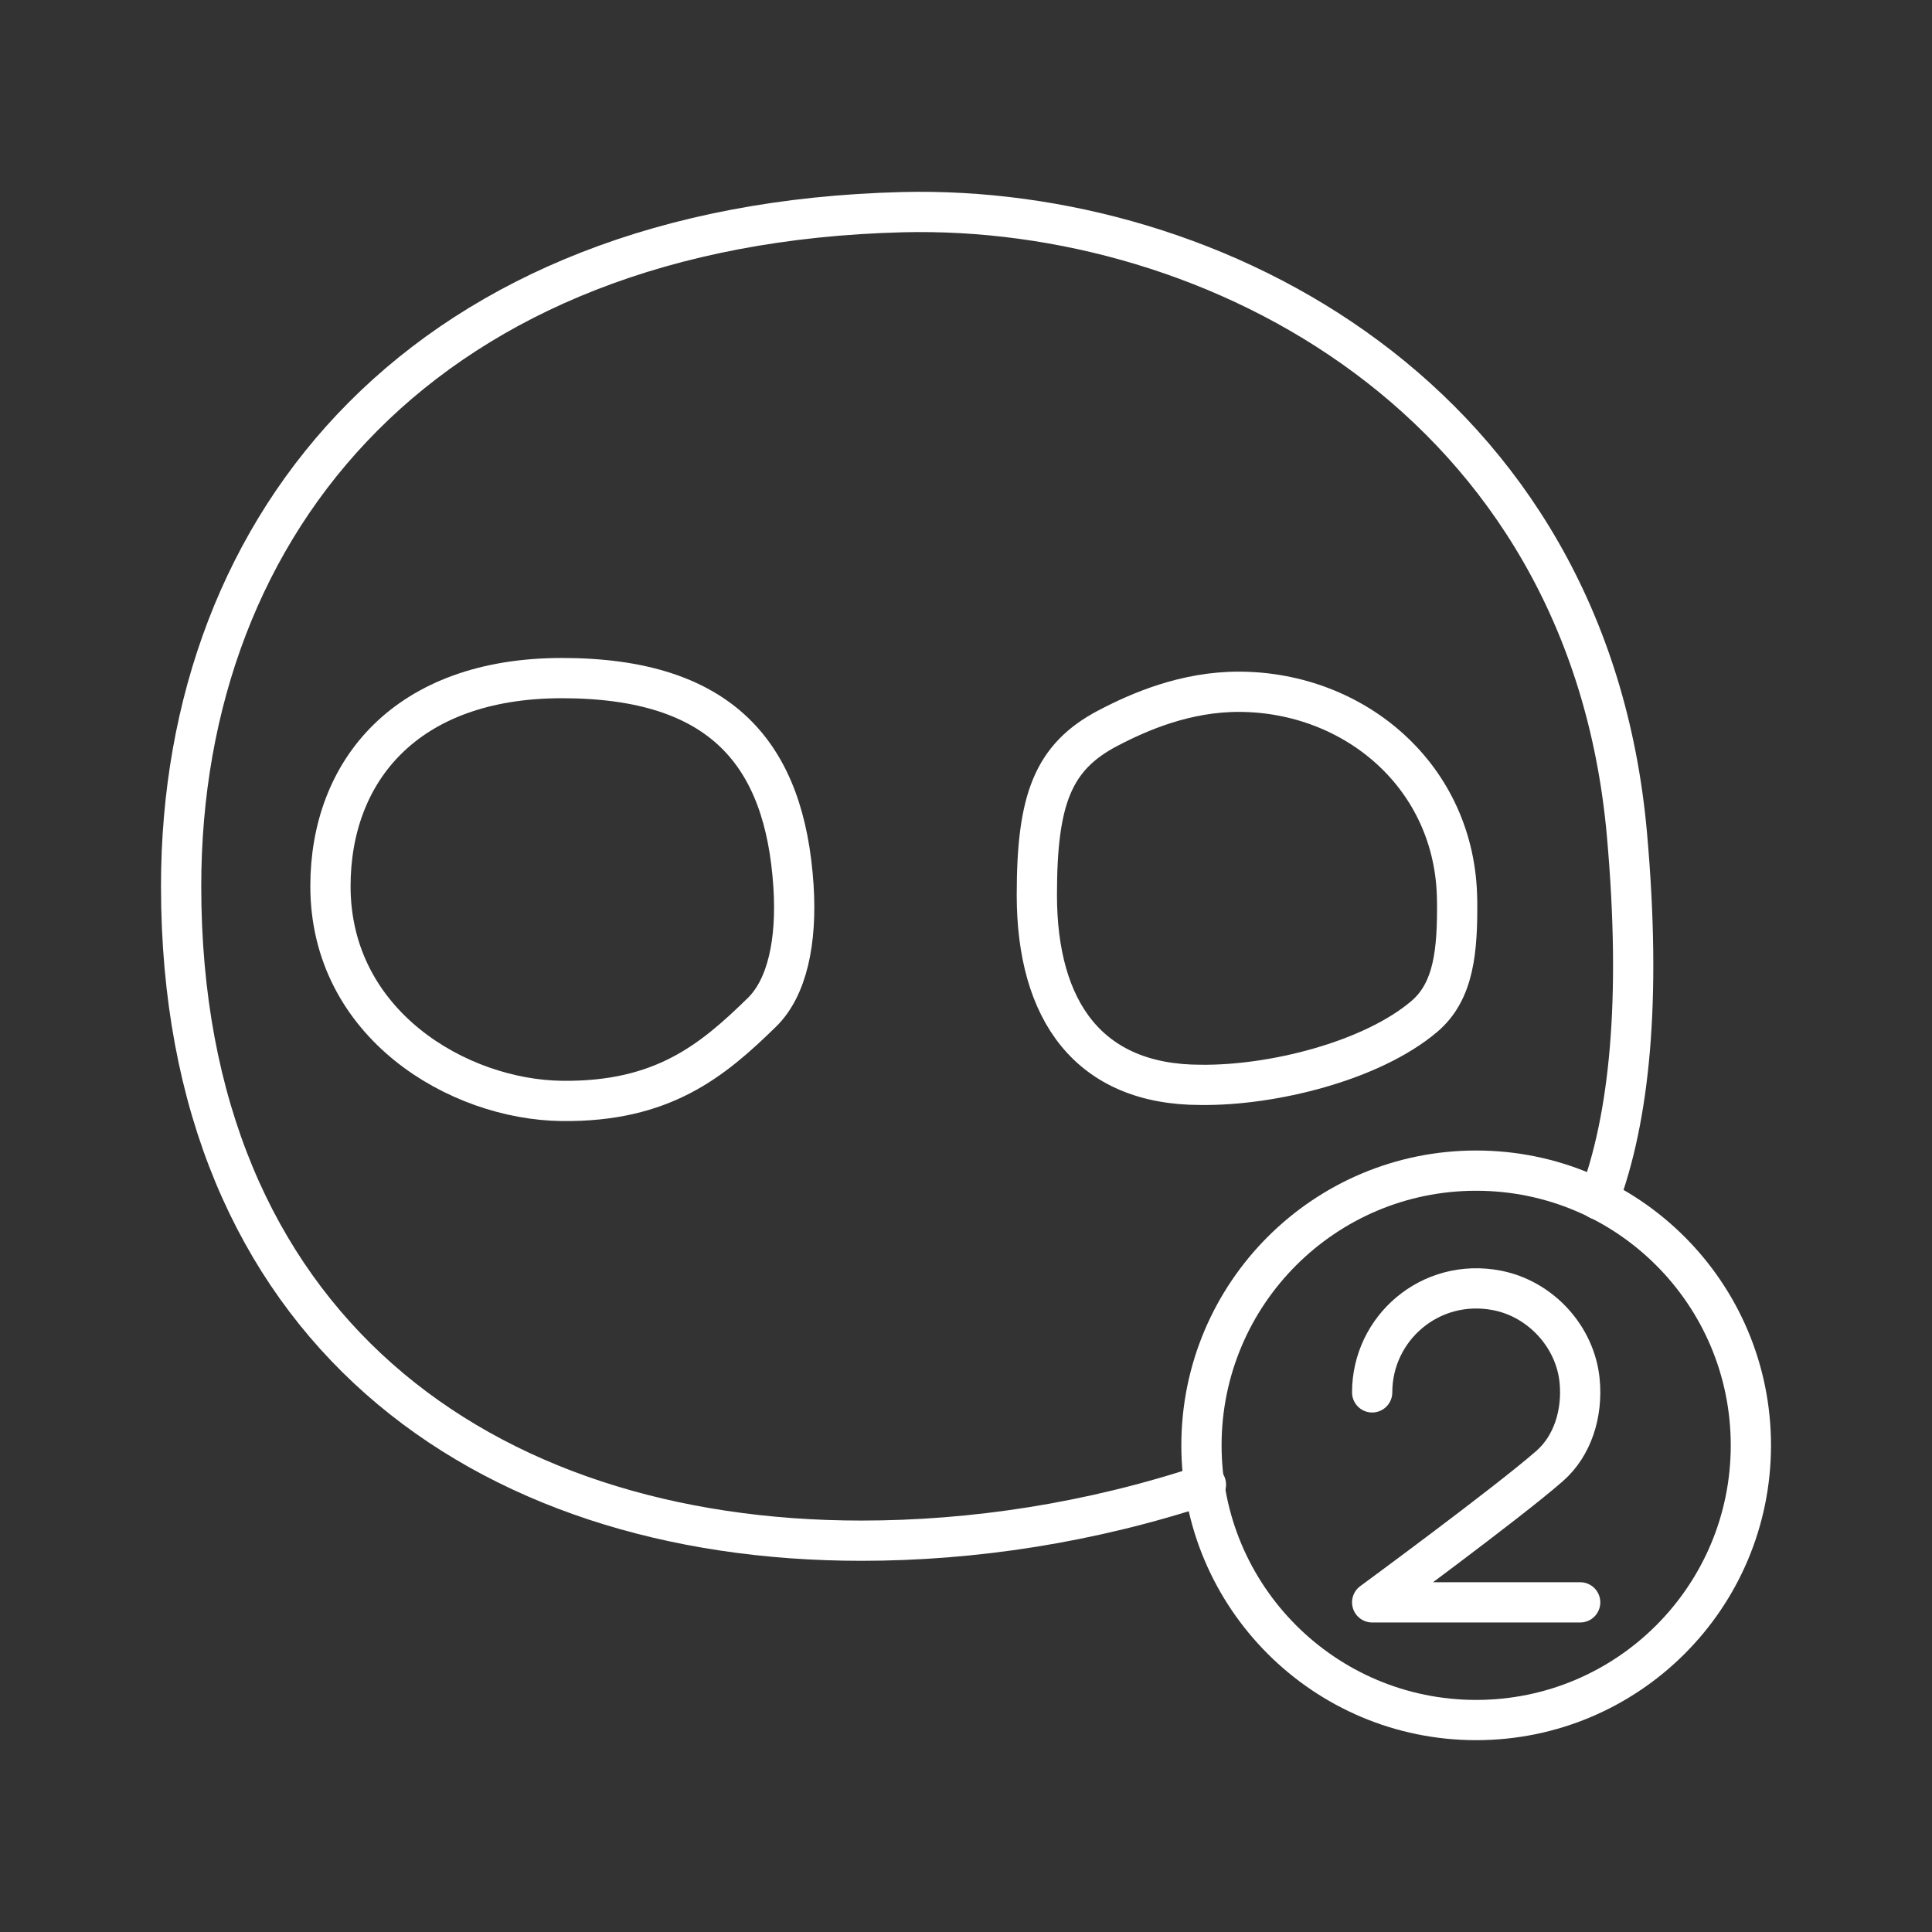 <?xml version="1.0" encoding="UTF-8"?><svg id="b" xmlns="http://www.w3.org/2000/svg" viewBox="0 0 48 48"><rect x="0" y="0" width="48" height="48" fill="#333333" stroke="none"/><defs><style>.f{fill:none;stroke:#fff;stroke-linecap:round;stroke-linejoin:round;}</style></defs><path class="f" d="M29.961,36.884c-2.874.956-5.797,1.394-8.56,1.394-9.427,0-16.901-5.301-16.901-16.26,0-9.11,6.104-16.451,17.922-16.747,7.719-.193,17.035,4.636,17.999,15.46l-0.0.001c.371,4.173.052,7.064-.699,9.074"/><path class="f" d="M19.714,22.017c.089,1.378-.159,2.523-.784,3.134-1.235,1.206-2.469,2.23-4.968,2.201-2.578-.03-5.752-1.903-5.752-5.335,0-2.855,1.871-5.17,5.752-5.17,3.978,0,5.54,1.898,5.752,5.17h0Z"/><path class="f" d="M36.202,22.366c.012,1.249-.076,2.261-.817,2.889-1.311,1.11-3.777,1.721-5.556,1.698-2.774,0-4.069-1.834-4.069-4.718,0-2.363.391-3.424,1.767-4.145.784-.411,1.935-.908,3.266-.903,2.869.01,5.378,2.113,5.408,5.18h0s0,0,0,0Z"/><circle class="f" cx="36.675" cy="35.909" r="6.825"/><path class="f" d="M34.091,34.593c0-1.595,1.445-2.852,3.097-2.534,1.083.208,1.949,1.145,2.057,2.244.08.817-.178,1.623-.743,2.118-1.045.917-4.411,3.389-4.411,3.389h5.168"/></svg>